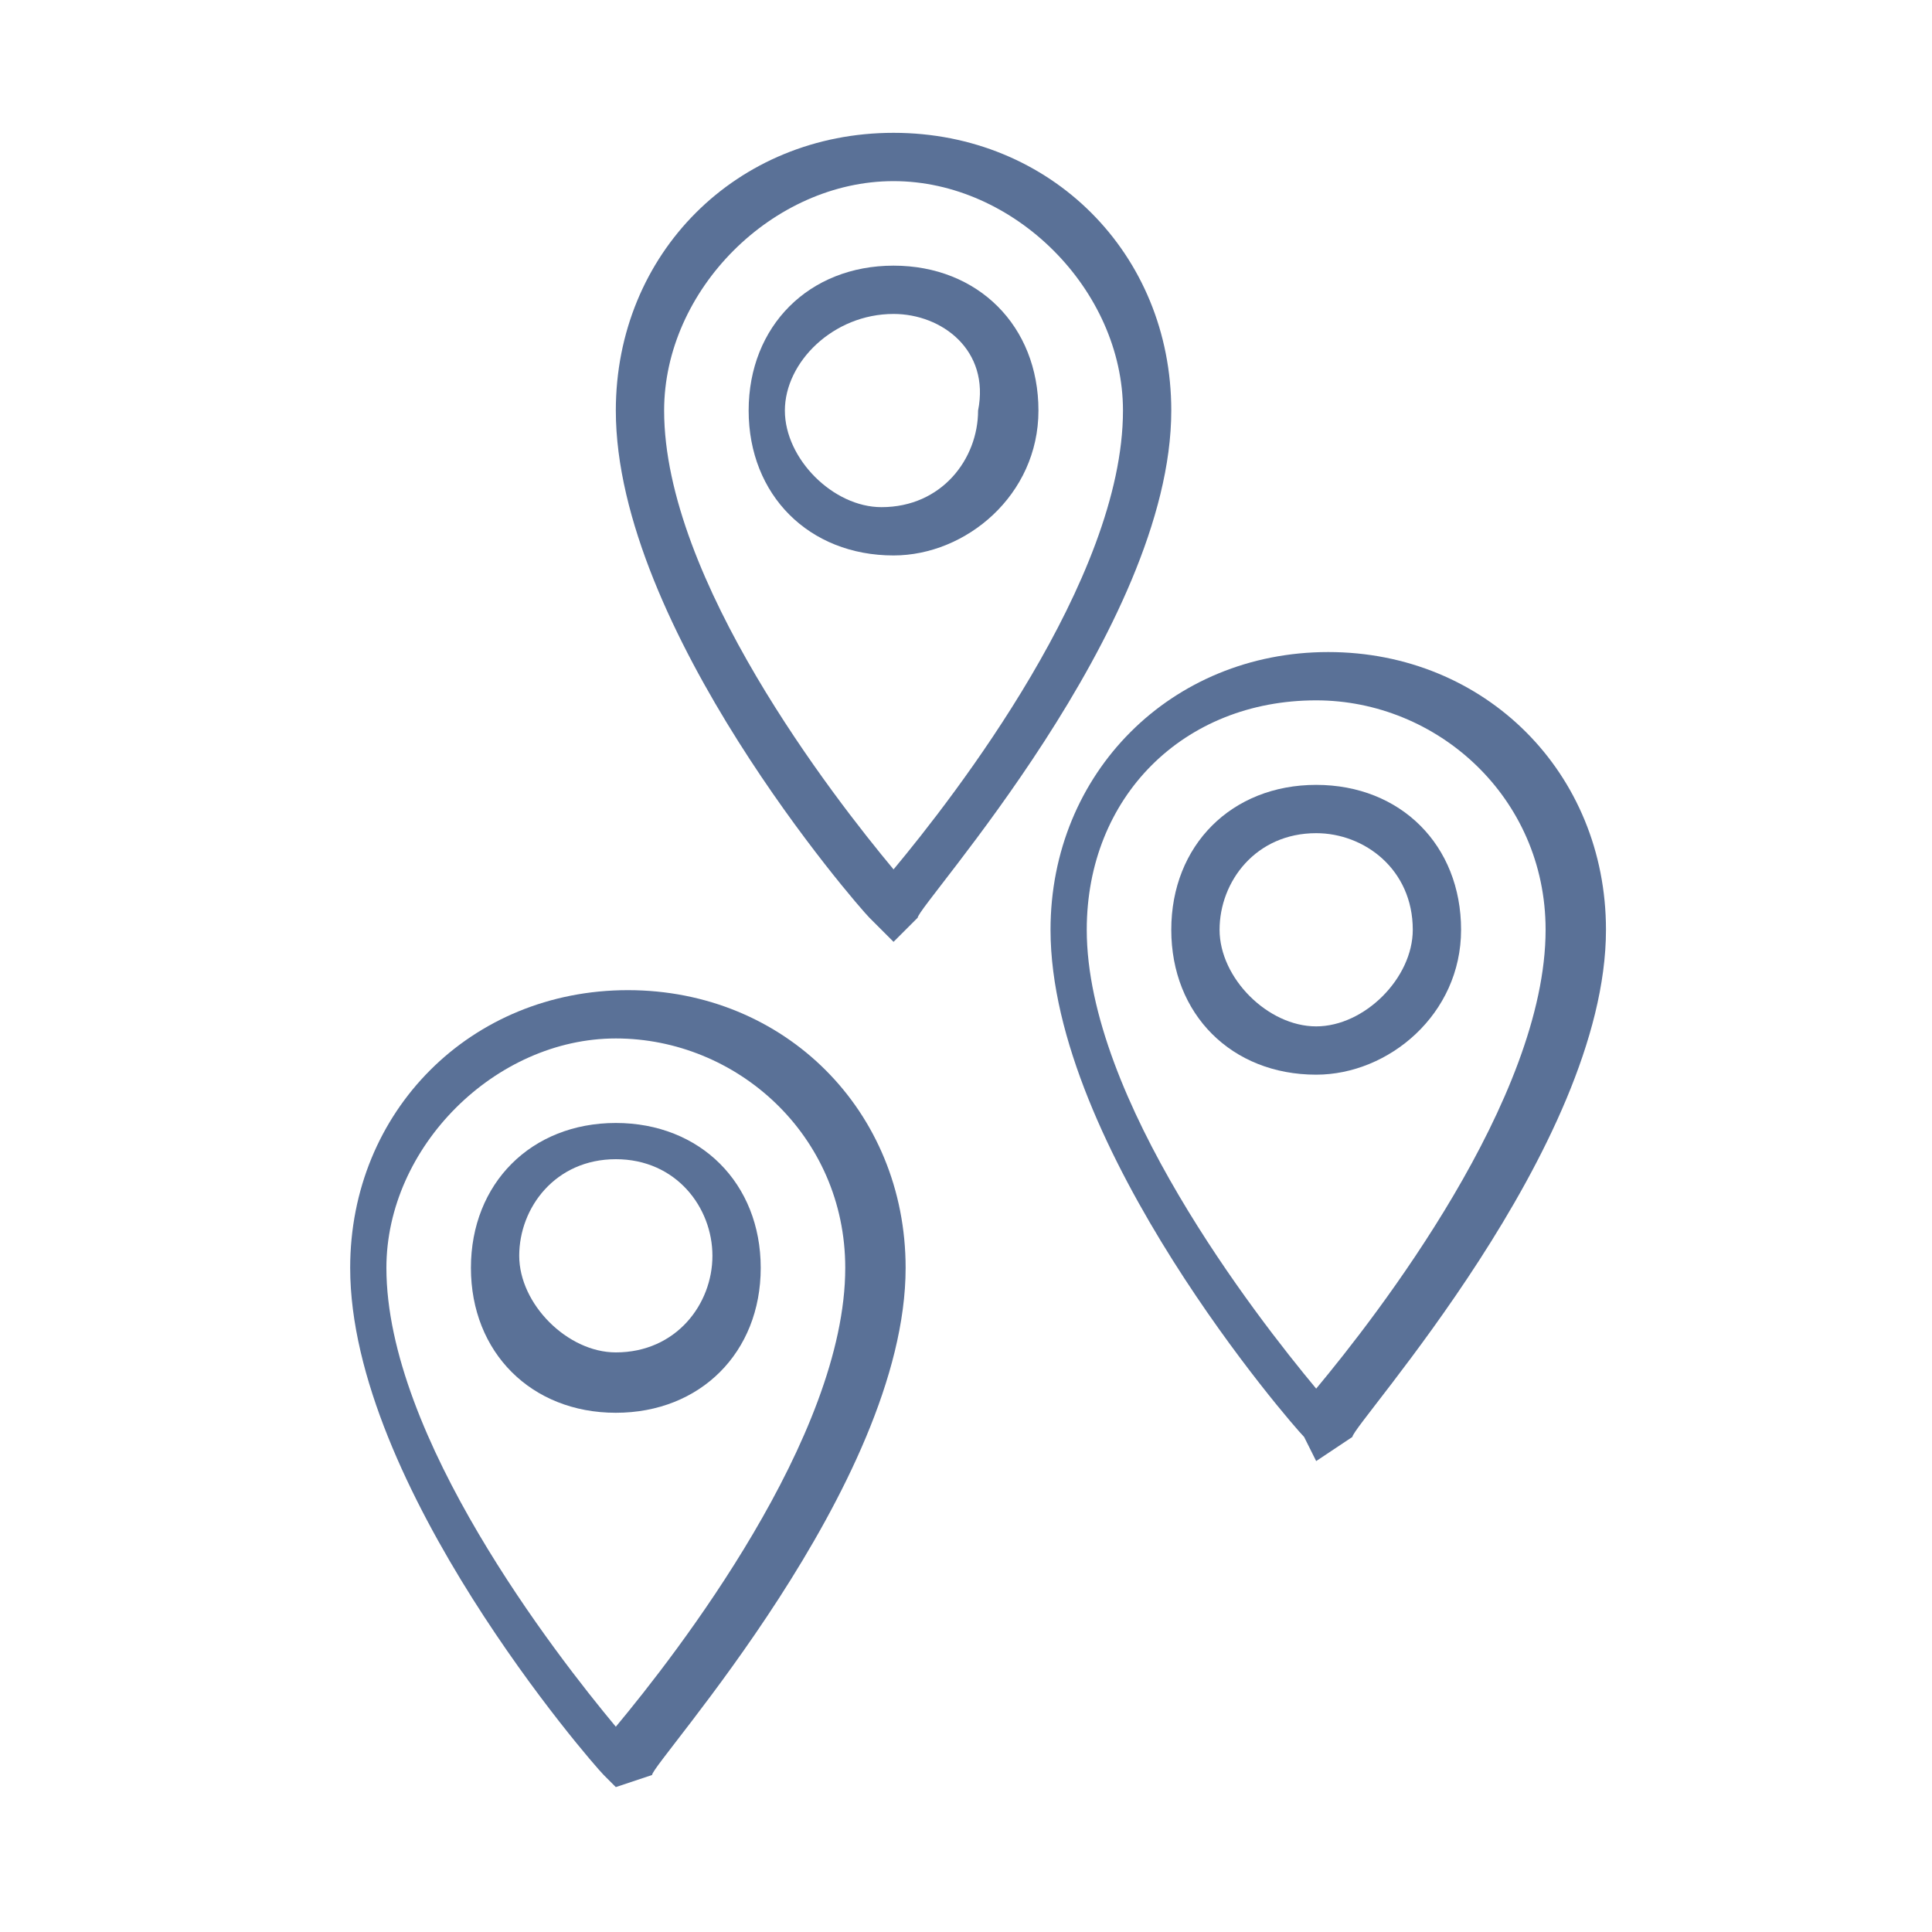 <?xml version="1.0" encoding="utf-8"?>
<!-- Generator: Adobe Illustrator 26.3.1, SVG Export Plug-In . SVG Version: 6.00 Build 0)  -->
<svg version="1.1" id="Layer_1" xmlns="http://www.w3.org/2000/svg" xmlns:xlink="http://www.w3.org/1999/xlink" x="0px" y="0px"
	 viewBox="0 0 16 16" style="enable-background:new 0 0 16 16;" xml:space="preserve">
<style type="text/css">
	.st0{fill:#5A7197;}
</style>
<path class="st0" d="M5.1,14.8L5,14.7c-0.1-0.1-2.1-2.4-2.1-4.2c0-1.3,1-2.3,2.3-2.3s2.3,1,2.3,2.3c0,1.8-2.1,4.1-2.1,4.2L5.1,14.8
	L5.1,14.8z M5.1,8.6c-1,0-1.9,0.9-1.9,1.9c0,1.4,1.4,3.2,1.9,3.8C5.6,13.7,7,11.9,7,10.5C7,9.4,6.1,8.6,5.1,8.6L5.1,8.6z"/>
<path class="st0" d="M5.1,11.7c-0.7,0-1.2-0.5-1.2-1.2s0.5-1.2,1.2-1.2c0.7,0,1.2,0.5,1.2,1.2l0,0C6.3,11.2,5.8,11.7,5.1,11.7z
	 M5.1,9.6c-0.5,0-0.8,0.4-0.8,0.8s0.4,0.8,0.8,0.8c0.5,0,0.8-0.4,0.8-0.8C5.9,10,5.6,9.6,5.1,9.6L5.1,9.6z"/>
<path class="st0" d="M7.4,7.8L7.2,7.6C7.1,7.5,5.1,5.2,5.1,3.4c0-1.3,1-2.3,2.3-2.3s2.3,1,2.3,2.3c0,1.8-2.1,4.1-2.1,4.2L7.4,7.8
	L7.4,7.8z M7.4,1.5c-1,0-1.9,0.9-1.9,1.9c0,1.4,1.4,3.2,1.9,3.8c0.5-0.6,1.9-2.4,1.9-3.8C9.3,2.4,8.4,1.5,7.4,1.5L7.4,1.5z"/>
<path class="st0" d="M7.4,4.6c-0.7,0-1.2-0.5-1.2-1.2s0.5-1.2,1.2-1.2c0.7,0,1.2,0.5,1.2,1.2l0,0C8.6,4.1,8,4.6,7.4,4.6z M7.4,2.6
	C6.9,2.6,6.5,3,6.5,3.4s0.4,0.8,0.8,0.8c0.5,0,0.8-0.4,0.8-0.8C8.2,2.9,7.8,2.6,7.4,2.6L7.4,2.6z"/>
<path class="st0" d="M10.9,12.1l-0.1-0.2c-0.1-0.1-2.1-2.4-2.1-4.2c0-1.3,1-2.3,2.3-2.3s2.3,1,2.3,2.3c0,1.8-2.1,4.1-2.1,4.2
	L10.9,12.1L10.9,12.1z M10.9,5.8C9.8,5.8,9,6.6,9,7.7c0,1.4,1.4,3.2,1.9,3.8c0.5-0.6,1.9-2.4,1.9-3.8C12.8,6.6,11.9,5.8,10.9,5.8
	L10.9,5.8z"/>
<path class="st0" d="M10.9,8.9c-0.7,0-1.2-0.5-1.2-1.2s0.5-1.2,1.2-1.2c0.7,0,1.2,0.5,1.2,1.2l0,0C12.1,8.4,11.5,8.9,10.9,8.9z
	 M10.9,6.9c-0.5,0-0.8,0.4-0.8,0.8s0.4,0.8,0.8,0.8s0.8-0.4,0.8-0.8C11.7,7.2,11.3,6.9,10.9,6.9L10.9,6.9z"/>
</svg>
